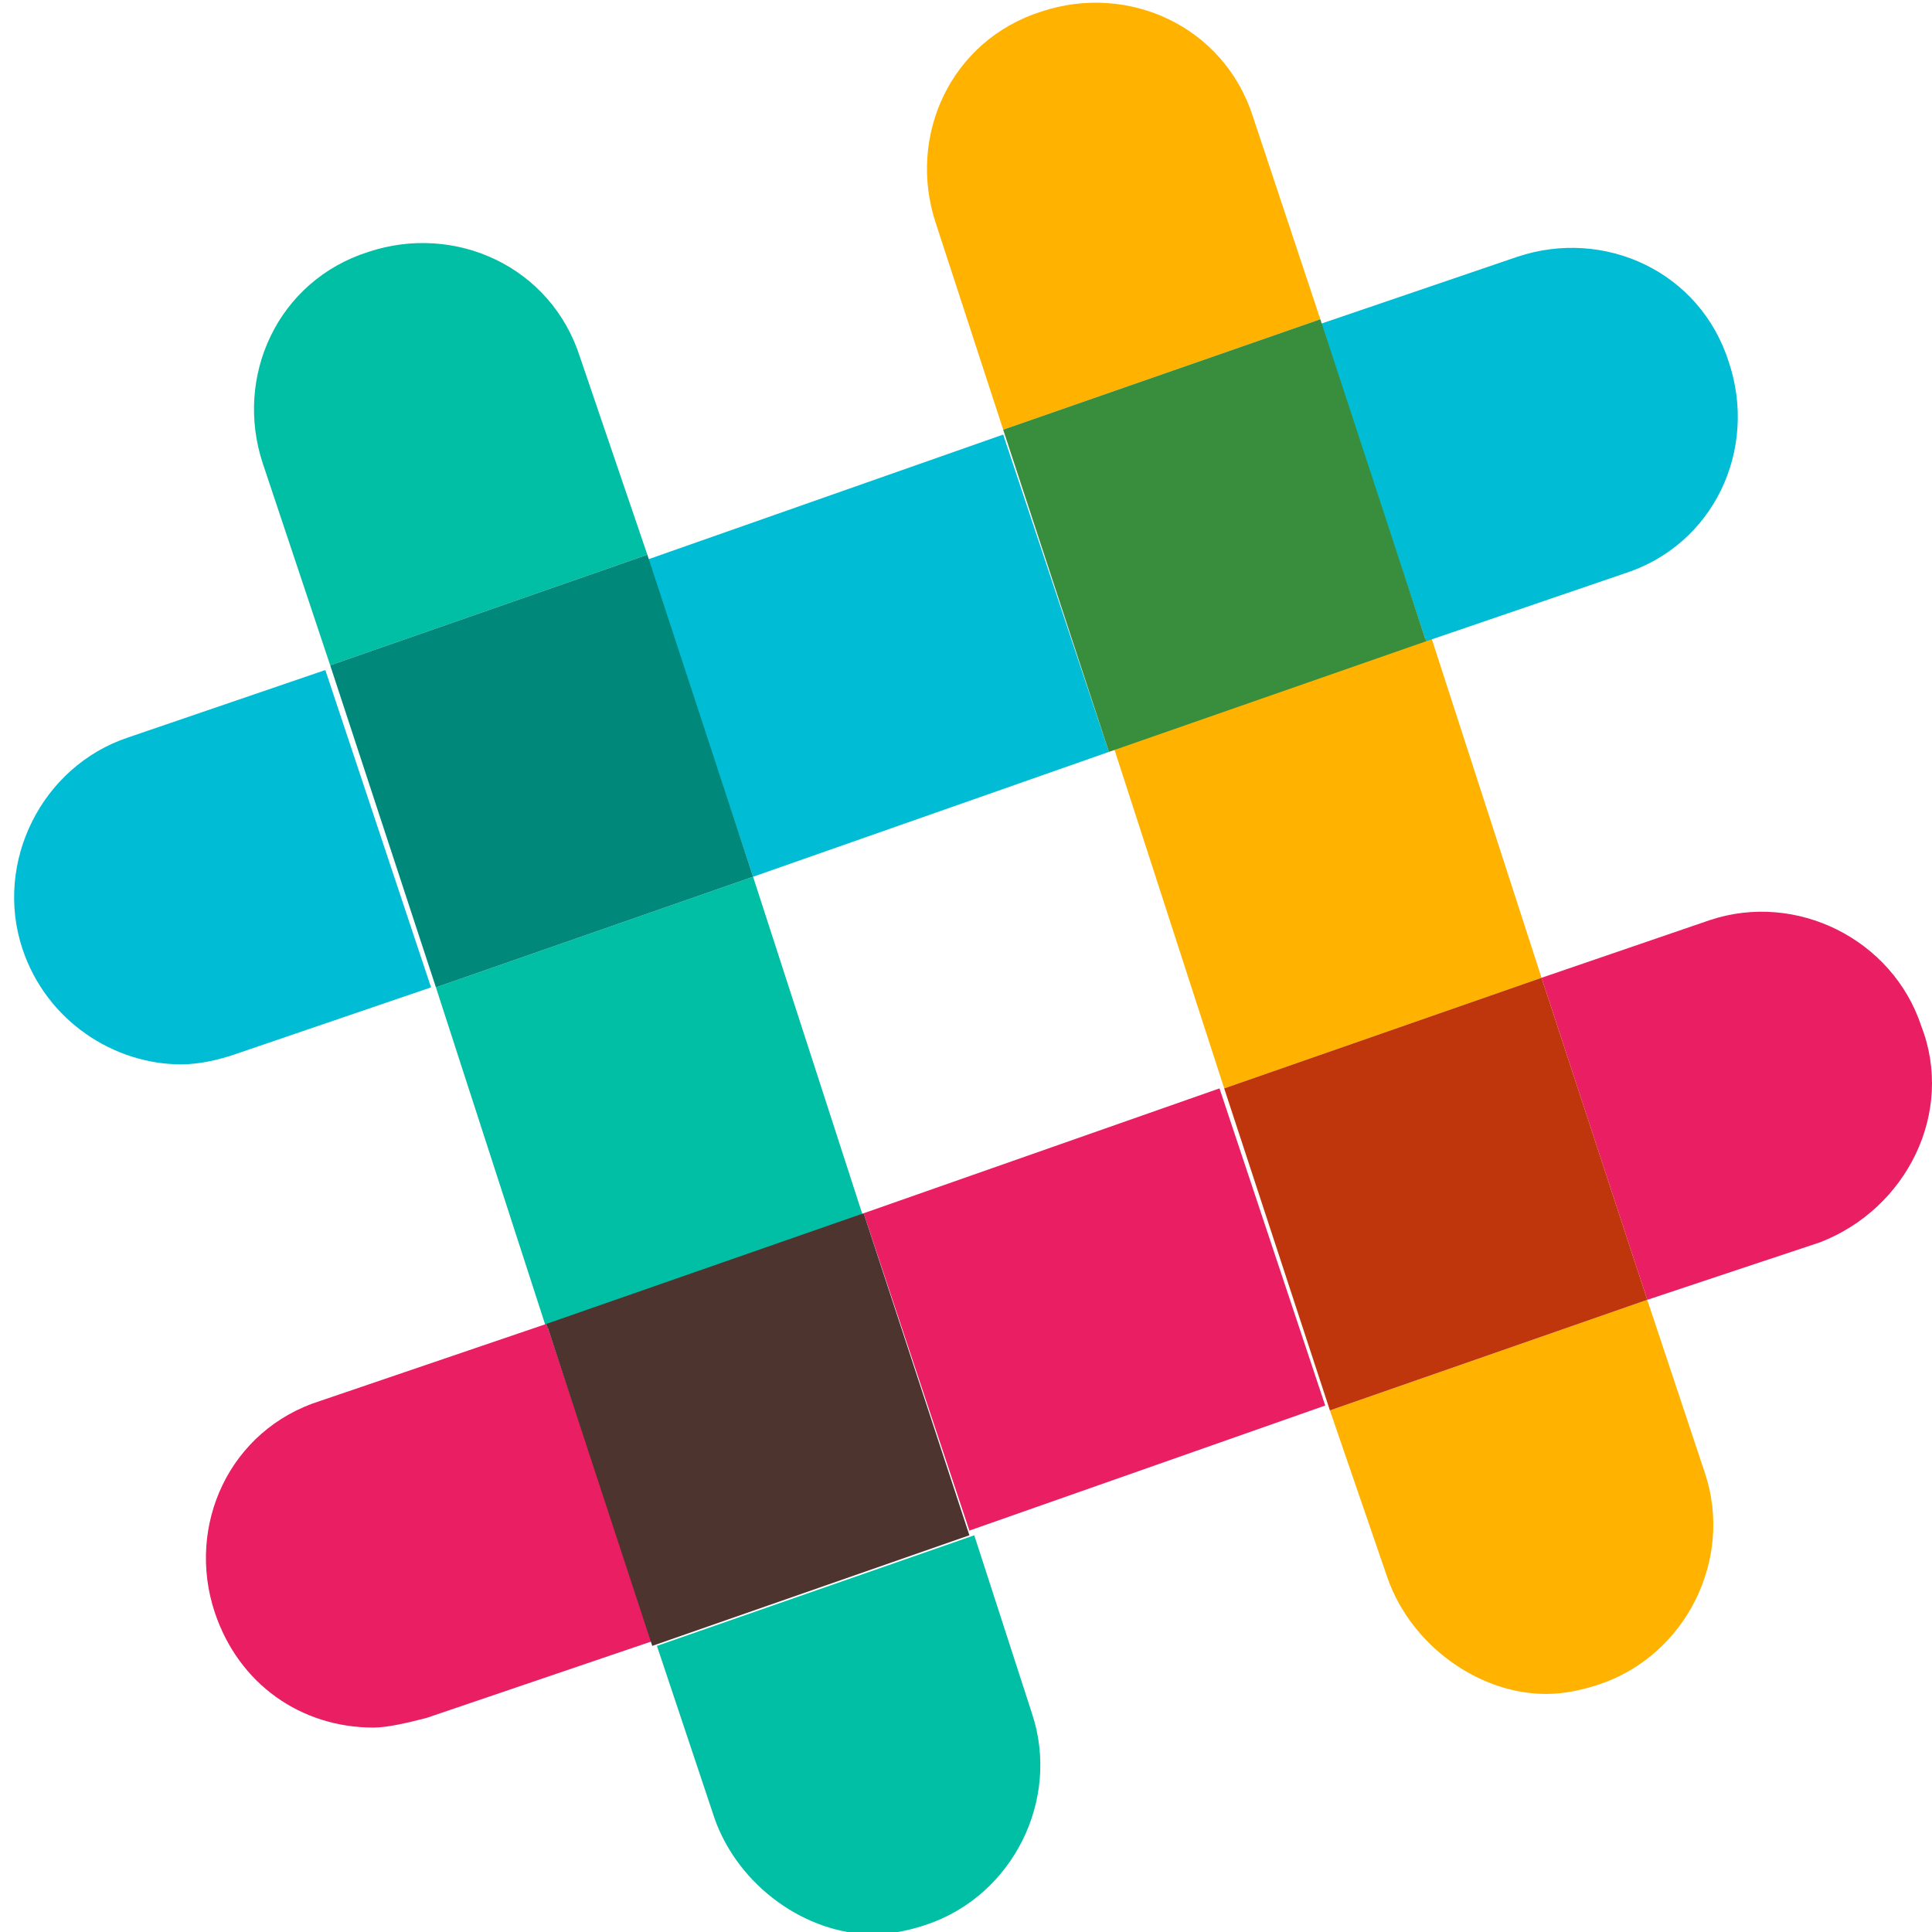 <?xml version="1.0" encoding="utf-8"?>
<!-- Generator: Adobe Illustrator 16.0.0, SVG Export Plug-In . SVG Version: 6.00 Build 0)  -->
<!DOCTYPE svg PUBLIC "-//W3C//DTD SVG 1.1//EN" "http://www.w3.org/Graphics/SVG/1.1/DTD/svg11.dtd">
<svg version="1.1" id="Layer_1" xmlns="http://www.w3.org/2000/svg" xmlns:xlink="http://www.w3.org/1999/xlink" x="0px" y="0px"
	 width="528px" height="528px" viewBox="0 0 528 528" enable-background="new 0 0 528 528" xml:space="preserve">
<g id="surface1">
	<path fill="#FFB300" d="M360.837,87.252l-86.674,30.174L255.74,60.979c-7.851-23.657,3.952-49.932,28.892-57.834
		c23.657-7.852,49.932,3.951,57.834,28.891L360.837,87.252z M334.563,297.447l86.727-30.227l-30.226-93.293l-86.727,30.226
		L334.563,297.447z M379.261,431.436c6.567,18.372,24.939,31.509,43.311,31.509c5.286,0,10.521-1.282,14.473-2.616
		c23.656-7.903,36.794-34.179,28.891-57.784l-15.753-47.313l-86.727,30.226L379.261,431.436z"/>
	<path fill="#00BFA5" d="M176.917,151.604L90.243,181.83L71.82,126.664c-7.851-23.657,3.952-49.931,28.892-57.834
		c23.657-7.851,49.931,3.952,57.834,28.892L176.917,151.604z M195.34,497.122c6.569,18.371,24.94,31.509,43.312,31.509
		c5.285,0,10.52-1.283,14.471-2.618c23.657-7.902,36.794-34.177,28.892-57.782l-15.754-48.648l-86.727,30.226L195.34,497.122z
		 M205.809,239.613l-86.674,30.226l30.225,93.294l86.675-30.226L205.809,239.613z"/>
	<path fill="#00BCD4" d="M389.729,175.262l-28.893-86.726l53.884-18.372c23.657-7.903,49.933,3.951,57.783,28.892
		c7.902,23.657-3.952,49.932-28.892,57.783L389.729,175.262z M303.055,205.487l-28.892-86.726l-97.246,34.177l28.892,86.674
		L303.055,205.487z M35.026,201.536c-23.606,7.852-36.744,34.125-28.891,57.783c6.568,19.705,24.991,31.561,43.363,31.561
		c5.234,0,10.52-1.334,14.471-2.668l53.832-18.372l-28.892-86.726L35.026,201.536z"/>
	<path fill="#E91E63" d="M149.36,361.799l28.892,86.726l-61.734,20.988c-5.286,1.334-10.52,2.618-14.472,2.618
		c-19.706,0-36.794-11.803-43.363-31.51c-7.851-23.656,3.952-49.931,28.892-57.782L149.36,361.799z M525.053,280.358
		c-7.852-23.657-34.126-36.794-57.784-28.891l-45.979,15.753l28.892,88.01l47.313-15.755
		C521.101,330.29,534.237,304.016,525.053,280.358z M236.035,331.573l28.891,86.726l97.246-34.177l-28.892-86.675L236.035,331.573z"
		/>
	<path fill="#388E3C" d="M389.729,175.262l-28.893-88.009l-86.674,30.174l28.892,88.061L389.729,175.262z"/>
	<path fill="#00897B" d="M176.917,151.604L90.243,181.83l28.892,88.009l86.674-30.226L176.917,151.604z"/>
	<path fill="#BF360C" d="M334.563,297.447l28.892,88.009l86.727-30.226l-28.892-88.01L334.563,297.447z"/>
	<path fill="#4E342E" d="M149.36,361.799l28.892,88.009l86.674-30.226l-28.891-88.009L149.36,361.799z"/>
</g>
</svg>
